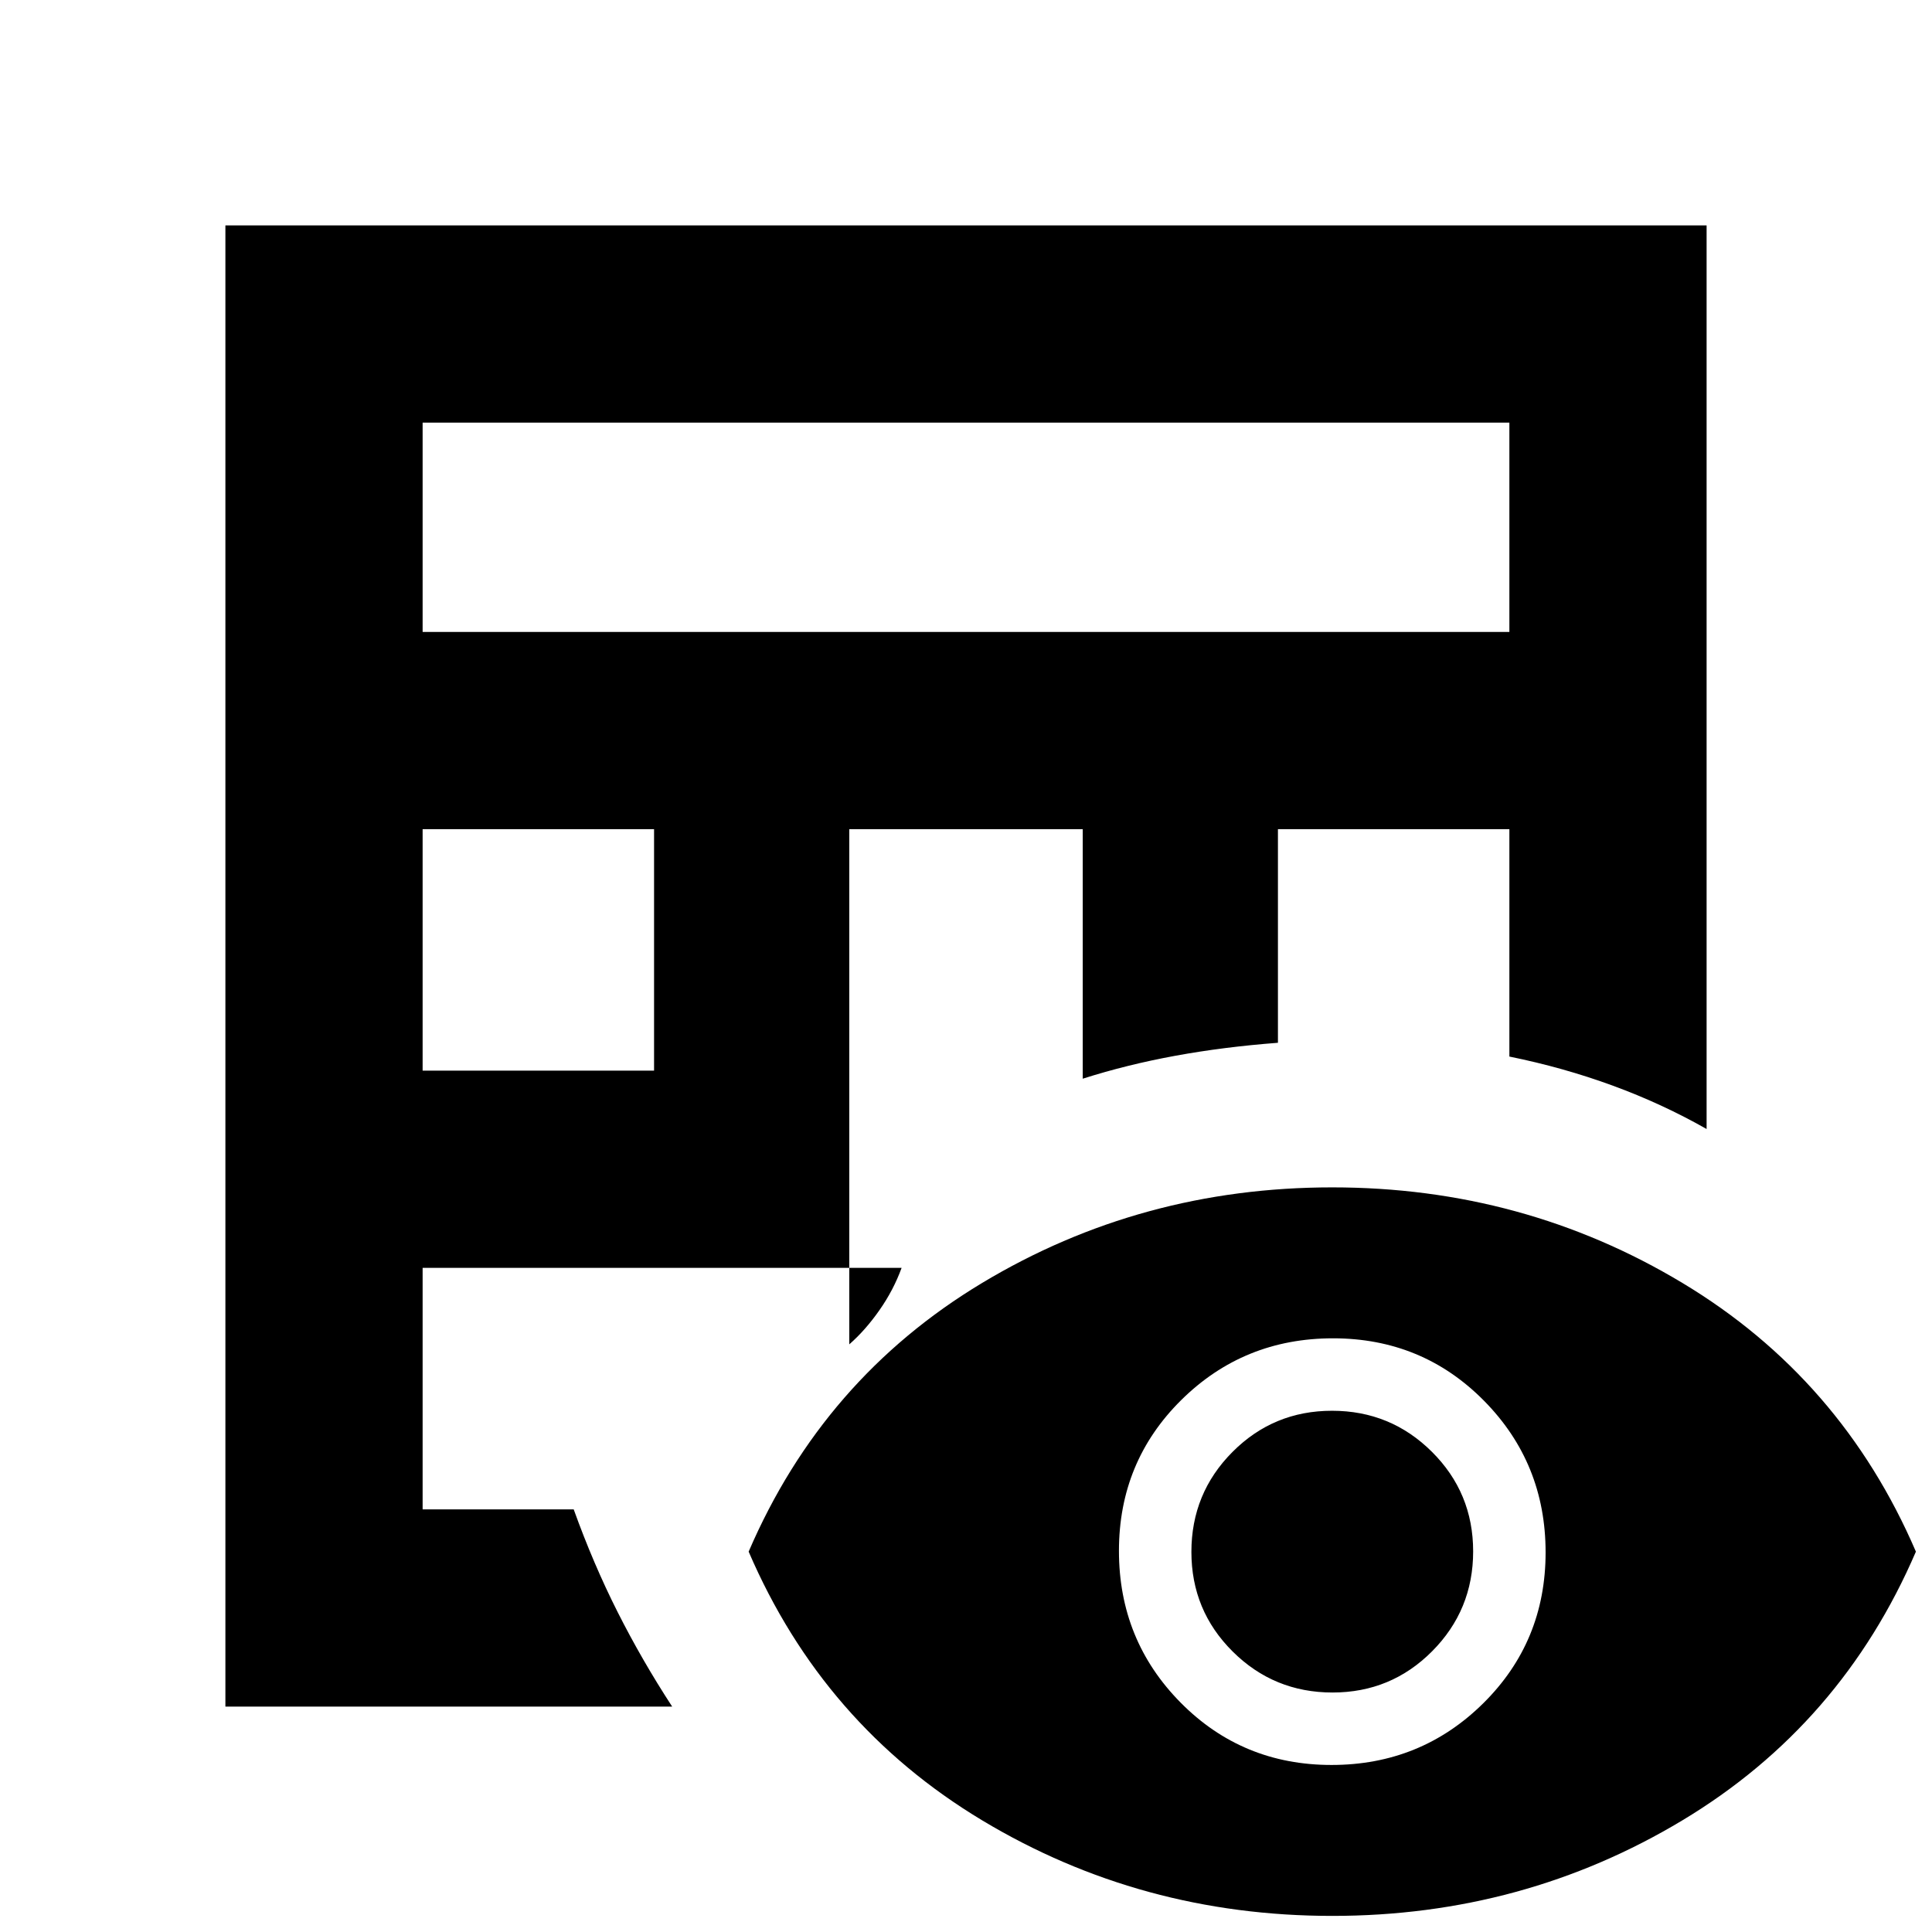 <svg xmlns="http://www.w3.org/2000/svg" height="20" viewBox="0 -960 960 960" width="20"><path d="M112-112v-736h736v449q-22.1-12.56-46.65-21.56-24.55-9-51.35-14.44v-113H635v106.15q-26.93 2.05-50.97 6.45Q560-431 538-424v-124H422v256q8-7 15-17t11-21H210v120h75.07q9.75 27.1 21.84 51.05Q319-135 334-112H112Zm98-316h115v-120H210v120Zm0-218h540v-104H210v104ZM662-8q-95 0-174-47.5T372-189q37-86 116-133.5T662-370q95 0 174 47.5T952-189q-37 86-116 133.5T662-8Zm-.37-75Q706-83 737-113.63q31-30.64 31-75Q768-233 737.37-264q-30.64-31-75-31Q618-295 587-264.37q-31 30.64-31 75Q556-145 586.63-114q30.64 31 75 31Zm.49-36q-29.12 0-49.62-20.38-20.5-20.38-20.5-49.5t20.38-49.62q20.38-20.5 49.5-20.5t49.62 20.38q20.5 20.38 20.5 49.5t-20.38 49.62q-20.38 20.5-49.5 20.5Z"/></svg>